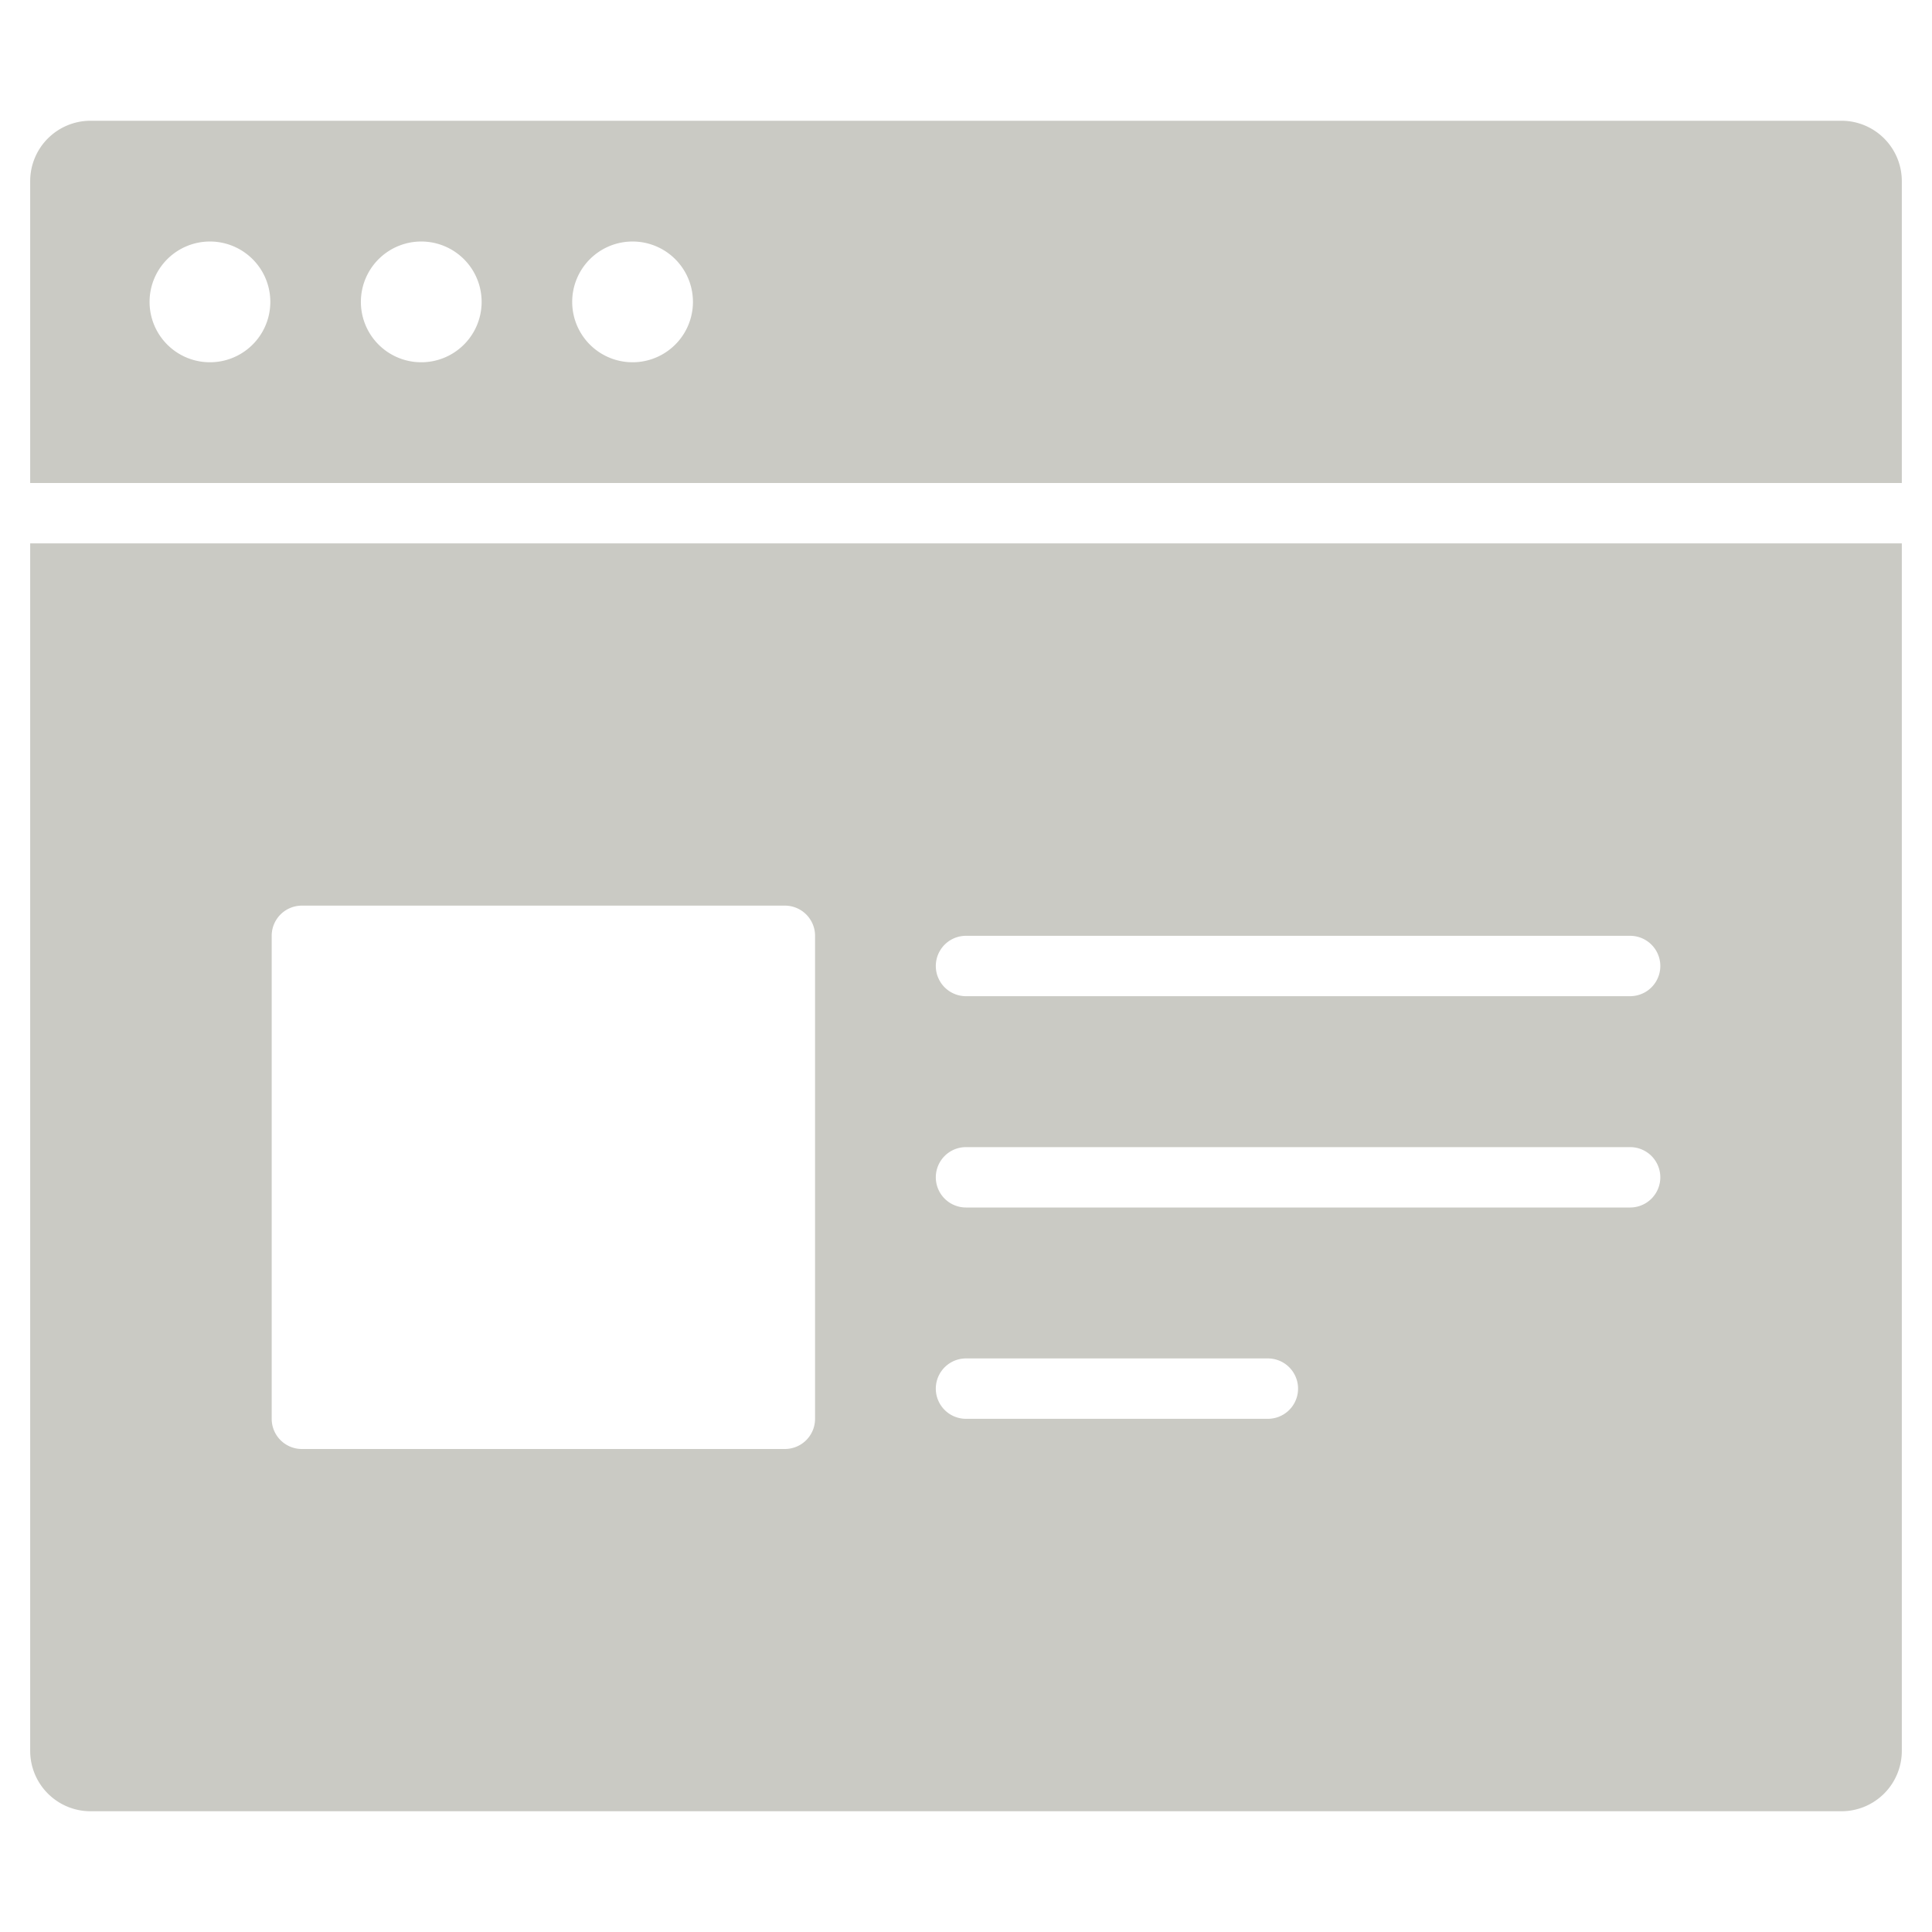 <svg xmlns="http://www.w3.org/2000/svg" width="64" height="64" viewBox="0 0 64 64"><g fill="#cacac4"><path data-color="color-2" d="M61 4H3a2 2 0 0 0-2 2v10h62V6a2 2 0 0 0-2-2zM7 12a2 2 0 1 1-.001-3.999A2 2 0 0 1 7 12zm7 0a2 2 0 1 1-.001-3.999A2 2 0 0 1 14 12zm7 0a2 2 0 1 1-.001-3.999A2 2 0 0 1 21 12z"/><path d="M1 18v40a2 2 0 0 0 2 2h58a2 2 0 0 0 2-2V18H1zm26 29a1 1 0 0 1-1 1H10a1 1 0 0 1-1-1V31a1 1 0 0 1 1-1h16a1 1 0 0 1 1 1v16zm15 0H32a1 1 0 1 1 0-2h10a1 1 0 1 1 0 2zm12-7H32a1 1 0 1 1 0-2h22a1 1 0 1 1 0 2zm0-7H32a1 1 0 1 1 0-2h22a1 1 0 1 1 0 2z"/></g></svg>